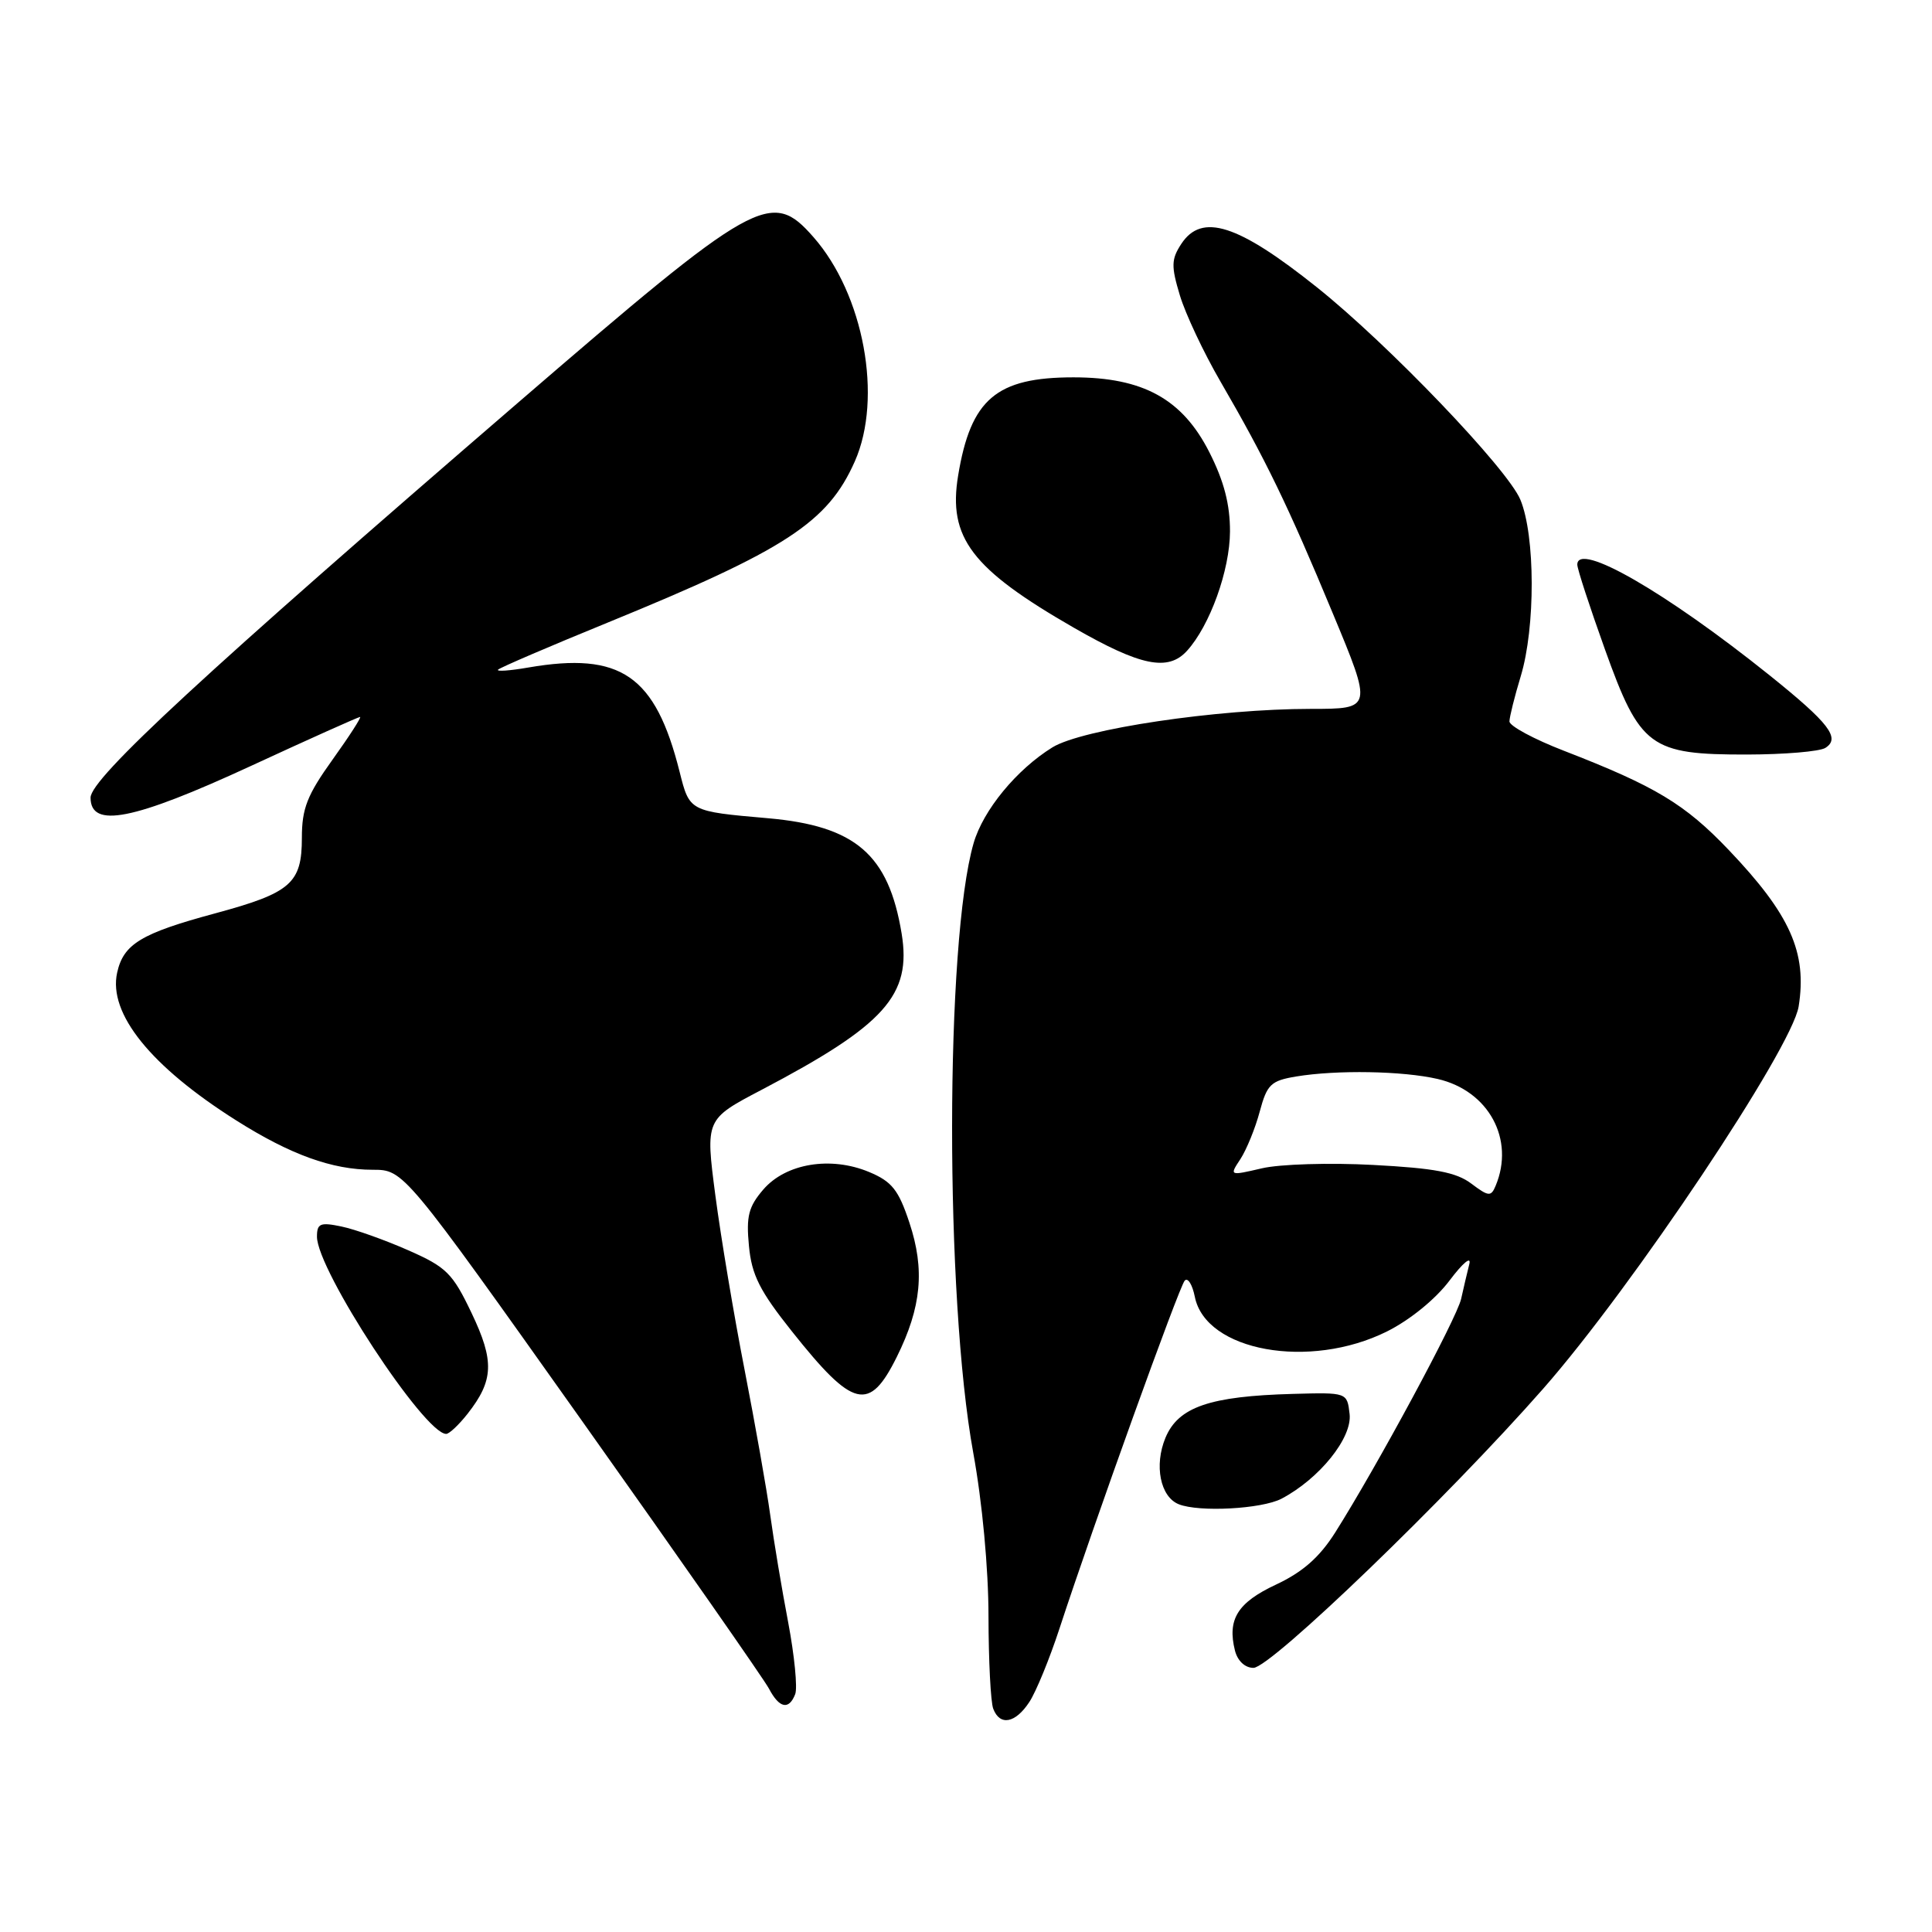 <?xml version="1.0" encoding="UTF-8" standalone="no"?>
<!DOCTYPE svg PUBLIC "-//W3C//DTD SVG 1.1//EN" "http://www.w3.org/Graphics/SVG/1.1/DTD/svg11.dtd" >
<svg xmlns="http://www.w3.org/2000/svg" xmlns:xlink="http://www.w3.org/1999/xlink" version="1.1" viewBox="0 0 256 256">
 <g >
 <path fill="currentColor"
d=" M 136.39 225.53 C 137.28 224.18 139.08 219.79 140.39 215.78 C 144.92 201.94 156.24 170.50 156.98 169.69 C 157.39 169.24 157.99 170.20 158.32 171.83 C 159.76 179.05 173.52 181.53 183.77 176.43 C 186.82 174.91 190.22 172.14 192.07 169.68 C 193.83 167.34 194.98 166.38 194.69 167.50 C 194.41 168.60 193.93 170.67 193.61 172.10 C 193.04 174.68 182.49 194.25 176.91 203.08 C 174.84 206.35 172.61 208.31 169.09 209.96 C 163.98 212.35 162.60 214.57 163.64 218.72 C 163.99 220.08 164.97 221.00 166.09 221.00 C 168.38 221.00 191.84 198.40 204.49 184.00 C 216.30 170.56 237.44 138.92 238.33 133.36 C 239.47 126.22 237.22 121.18 229.08 112.64 C 223.26 106.53 219.35 104.18 207.25 99.49 C 203.26 97.95 200.00 96.19 200.01 95.59 C 200.02 94.99 200.69 92.29 201.51 89.59 C 203.46 83.15 203.44 70.99 201.46 66.22 C 199.77 62.13 183.95 45.61 174.50 38.07 C 164.02 29.70 159.24 28.17 156.52 32.33 C 155.20 34.35 155.17 35.26 156.34 39.14 C 157.08 41.60 159.50 46.74 161.72 50.56 C 167.65 60.77 170.70 67.05 176.58 81.22 C 181.87 93.93 181.87 93.93 173.68 93.93 C 161.33 93.93 143.39 96.60 139.45 99.03 C 134.71 101.96 130.28 107.34 129.01 111.72 C 125.23 124.77 125.20 171.90 128.96 192.50 C 130.15 198.99 130.98 207.87 130.98 214.17 C 130.99 220.04 131.27 225.55 131.61 226.42 C 132.49 228.73 134.54 228.35 136.39 225.53 Z  M 105.37 224.48 C 105.69 223.65 105.27 219.37 104.44 214.98 C 103.60 210.59 102.53 204.18 102.06 200.75 C 101.59 197.31 100.05 188.65 98.66 181.50 C 97.26 174.35 95.52 163.96 94.79 158.41 C 93.47 148.31 93.47 148.31 100.91 144.41 C 117.28 135.81 120.81 131.86 119.47 123.69 C 117.74 113.22 113.36 109.44 101.76 108.42 C 91.33 107.51 91.37 107.52 90.05 102.26 C 86.84 89.49 82.26 86.34 70.00 88.45 C 67.53 88.88 65.72 89.00 66.00 88.73 C 66.28 88.45 72.80 85.65 80.49 82.51 C 104.16 72.83 109.68 69.23 113.27 61.13 C 116.99 52.72 114.46 39.01 107.79 31.42 C 102.18 25.02 100.25 26.10 68.50 53.48 C 27.25 89.05 12.00 103.14 12.00 105.69 C 12.00 109.81 17.64 108.70 33.23 101.50 C 40.97 97.92 47.49 95.00 47.71 95.00 C 47.93 95.00 46.29 97.55 44.06 100.66 C 40.70 105.35 40.00 107.13 40.00 111.01 C 40.00 117.05 38.55 118.31 28.49 121.03 C 18.68 123.68 16.36 125.09 15.52 128.89 C 14.33 134.31 19.97 141.30 31.30 148.46 C 38.48 153.00 44.01 155.00 49.38 155.00 C 53.50 155.00 53.50 155.00 77.10 188.25 C 90.08 206.54 101.23 222.51 101.89 223.75 C 103.26 226.36 104.54 226.63 105.37 224.48 Z  M 169.80 198.59 C 174.82 195.95 179.19 190.53 178.83 187.37 C 178.50 184.50 178.50 184.50 171.30 184.70 C 160.30 185.00 156.13 186.43 154.43 190.51 C 152.91 194.16 153.74 198.34 156.19 199.32 C 158.89 200.40 167.19 199.95 169.80 198.59 Z  M 61.95 187.34 C 65.43 182.91 65.53 180.35 62.48 173.97 C 59.97 168.71 59.15 167.89 54.10 165.67 C 51.02 164.31 47.04 162.89 45.25 162.52 C 42.43 161.93 42.00 162.11 42.00 163.87 C 42.00 168.29 56.23 190.00 59.12 190.00 C 59.53 190.00 60.80 188.80 61.95 187.34 Z  M 118.84 179.78 C 122.10 173.20 122.57 168.23 120.50 162.01 C 119.06 157.66 118.18 156.56 115.17 155.30 C 110.07 153.17 104.13 154.15 101.14 157.62 C 99.18 159.90 98.86 161.17 99.24 165.10 C 99.60 168.94 100.67 171.06 104.93 176.41 C 113.07 186.65 115.18 187.16 118.84 179.78 Z  M 241.87 99.10 C 243.91 97.81 242.37 95.82 234.49 89.49 C 220.74 78.46 209.00 71.70 209.00 74.82 C 209.00 75.39 210.65 80.43 212.66 86.04 C 217.32 99.03 218.64 100.00 231.50 99.98 C 236.45 99.97 241.11 99.58 241.87 99.10 Z  M 157.29 86.23 C 160.32 82.89 162.96 75.56 162.98 70.43 C 162.99 66.85 162.19 63.76 160.25 59.93 C 156.67 52.87 151.47 50.00 142.24 50.00 C 132.02 50.00 128.63 52.88 126.96 63.00 C 125.59 71.25 128.74 75.39 142.33 83.20 C 151.15 88.26 154.78 89.00 157.29 86.23 Z  M 194.95 156.83 C 192.96 155.33 190.10 154.79 181.95 154.36 C 176.20 154.05 169.56 154.25 167.20 154.81 C 162.89 155.81 162.89 155.81 164.37 153.57 C 165.17 152.33 166.33 149.51 166.92 147.29 C 167.89 143.68 168.40 143.20 171.75 142.64 C 177.15 141.75 185.87 141.90 190.50 142.97 C 197.26 144.53 200.75 150.98 198.18 157.12 C 197.57 158.59 197.25 158.56 194.95 156.83 Z "/>
</g>
</svg>